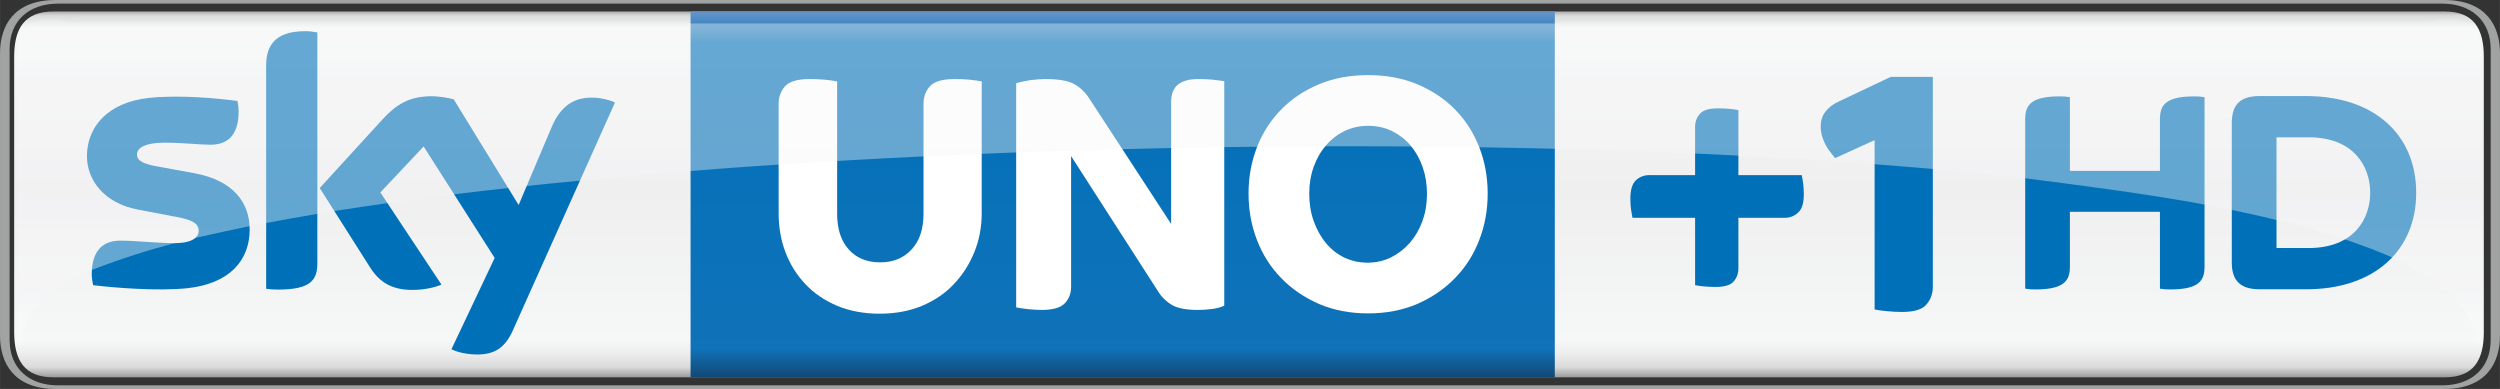 <?xml version="1.0" encoding="UTF-8" standalone="no"?>
<svg xmlns:rdf="http://www.w3.org/1999/02/22-rdf-syntax-ns#" xmlns="http://www.w3.org/2000/svg" xmlns:cc="http://creativecommons.org/ns#" xmlns:dc="http://purl.org/dc/elements/1.1/" height="93.345" width="600" version="1.1" viewBox="0 0 158.75 24.698">
  <rect x="0" y="0" width="158.75" height="24.698" fill="#333333" stroke="none"/>
  <defs>
    <linearGradient id="c" gradientUnits="userSpaceOnUse" gradientTransform="matrix(0 23.625 23.625 0 41.62 287.65)" x1="0" x2="1" y1="0" y2="0">
      <stop stop-color="#888786" offset="0"/>
      <stop stop-color="#d9dada" offset=".02"/>
      <stop stop-color="#f6f7f7" offset=".052"/>
      <stop stop-color="#efeff0" offset=".488"/>
      <stop stop-color="#f6f7f7" offset=".895"/>
      <stop stop-color="#edecee" offset=".929"/>
      <stop stop-color="#d9dada" offset=".964"/>
      <stop stop-color="#888786" offset="1"/>
    </linearGradient>
    <linearGradient id="b" gradientUnits="userSpaceOnUse" gradientTransform="matrix(0 -23.236 23.236 0 33.599 311.08)" x1="0" x2="1" y1="0" y2="0">
      <stop stop-color="#124874" offset="0"/>
      <stop stop-color="#1072b9" offset=".078"/>
      <stop stop-color="#0071b9" offset=".912"/>
      <stop stop-color="#6995c8" offset="1"/>
    </linearGradient>
    <linearGradient id="a" gradientUnits="userSpaceOnUse" gradientTransform="matrix(0 23.625 23.625 0 41.62 287.65)" x1="0" x2="1" y1="0" y2="0">
      <stop stop-color="#b5b2b2" offset="0"/>
      <stop stop-color="#e8e9e9" offset=".02"/>
      <stop stop-color="#fafafa" offset=".052"/>
      <stop stop-color="#f5f5f6" offset=".488"/>
      <stop stop-color="#fafafa" offset=".895"/>
      <stop stop-color="#f4f4f4" offset=".929"/>
      <stop stop-color="#e8e9e9" offset=".964"/>
      <stop stop-color="#b5b2b2" offset="1"/>
    </linearGradient>
  </defs>
  <g transform="translate(37.69 -287.12)">
    <path d="m117.51 311.82c2.72 0 3.55-1.7 3.55-3.39v-17.93c0-1.69-0.83-3.38-3.55-3.38h-151.65c-2.72 0-3.55 1.69-3.55 3.38v17.93c0 1.69 0.83 3.39 3.55 3.39h151.65m-151.52-0.23c-1.832 0-3.071-1.08-3.071-2.88v-18.48c0-1.8 1.239-2.88 3.071-2.88h151.4c1.84 0 3.08 1.08 3.08 2.88v18.48c0 1.8-1.24 2.88-3.07 2.88h-151.4" fill="#a1a2a2"/>
    <path fill="url(#c)" d="m-34.306 287.85c-1.835 0-2.486 1.08-2.486 2.88v17.47c0 1.8 0.651 2.88 2.486 2.88h151.86c1.83 0 2.48-1.08 2.48-2.88v-17.47c0-1.8-0.65-2.88-2.48-2.88h-151.86z"/>
    <path d="m6.16 287.85v23.23h54.88c0.001-8.19 0.001-16.11 0.001-23.23z" fill="url(#b)"/>
    <path d="m99.467 297.97v-3.28c0-0.89 0.354-1.45 2.193-1.45 0.22 0 0.42 0.01 0.64 0.05v10.76c0 0.89-0.35 1.45-2.19 1.45-0.224 0-0.42-0.01-0.643-0.05v-4.88h-5.717v3.48c0 0.89-0.356 1.45-2.196 1.45-0.221 0-0.414-0.01-0.643-0.05v-10.76c0-0.89 0.354-1.45 2.191-1.45 0.226 0 0.42 0.01 0.648 0.05v4.68h5.717m16.273 1.39c0-3.66-2.63-6.14-6.99-6.14h-2.96c-1.42 0-1.76 0.75-1.76 1.73v8.83c0 0.94 0.34 1.71 1.76 1.71h2.96c4.36 0 6.99-2.48 6.99-6.13m-8.87 3.51v-7.03h2.05c2.86 0 3.9 1.85 3.9 3.52 0 1.66-1.04 3.51-3.9 3.51h-2.05" fill="#0071b9"/>
    <path d="m-21.837 301.69c0 1.99-1.301 3.44-3.941 3.73-1.914 0.2-4.685-0.03-6-0.19-0.049-0.21-0.087-0.48-0.087-0.69 0-1.74 0.942-2.14 1.821-2.14 0.918 0 2.358 0.16 3.433 0.16 1.176 0 1.538-0.4 1.538-0.78 0-0.5-0.476-0.71-1.394-0.88l-2.504-0.48c-2.085-0.4-3.199-1.85-3.199-3.38 0-1.86 1.318-3.41 3.909-3.7 1.958-0.21 4.339 0.02 5.649 0.19 0.049 0.22 0.073 0.43 0.073 0.67 0 1.73-0.914 2.11-1.796 2.11-0.678 0-1.729-0.13-2.929-0.13-1.223 0-1.729 0.34-1.729 0.75 0 0.43 0.482 0.61 1.247 0.75l2.395 0.44c2.461 0.45 3.514 1.85 3.514 3.57m4.299 2.14c0 1.07-0.42 1.68-2.502 1.68-0.275 0-0.517-0.02-0.749-0.05v-14.16c0-1.07 0.365-2.2 2.469-2.2 0.264 0 0.534 0.03 0.782 0.08v14.65m8.514 5.47c0.272 0.14 0.833 0.31 1.538 0.33 1.209 0.03 1.87-0.44 2.357-1.52l6.489-14.48c-0.267-0.14-0.86-0.3-1.345-0.31-0.833-0.02-1.954 0.16-2.67 1.86l-2.102 4.96-4.121-6.71c-0.264-0.08-0.915-0.2-1.391-0.2-1.453 0-2.267 0.54-3.111 1.45l-4.007 4.38 3.223 5.08c0.596 0.92 1.383 1.39 2.657 1.39 0.833 0 1.527-0.19 1.848-0.34l-3.879-5.85 2.749-2.92 4.511 7.08-2.747 5.8" fill="#0071b9"/>
    <g fill="#fff">
      <path d="m18.177 307.04c-1.01 0-1.911-0.17-2.709-0.5-0.795-0.34-1.467-0.79-2.017-1.38-0.552-0.58-0.972-1.25-1.263-2.02s-0.435-1.59-0.435-2.47v-6.97c0-0.43 0.138-0.8 0.413-1.11 0.275-0.3 0.795-0.45 1.56-0.45 0.321 0 0.637 0.01 0.953 0.04 0.313 0.03 0.577 0.07 0.789 0.11v8.4c0 0.97 0.245 1.73 0.735 2.27 0.49 0.55 1.154 0.82 1.995 0.82 0.828 0 1.492-0.27 1.998-0.82 0.504-0.54 0.757-1.3 0.757-2.27v-6.99c0-0.43 0.136-0.8 0.414-1.11 0.275-0.3 0.795-0.45 1.56-0.45 0.321 0 0.634 0.01 0.939 0.04 0.307 0.03 0.566 0.07 0.781 0.11v8.38c0 0.88-0.158 1.7-0.471 2.47s-0.746 1.44-1.296 2.02c-0.549 0.59-1.224 1.04-2.019 1.38-0.795 0.33-1.691 0.5-2.684 0.5"/>
      <path d="m28.465 306.8c-0.305 0-0.604-0.02-0.896-0.05-0.288-0.03-0.533-0.07-0.732-0.11v-14.24c0.229-0.07 0.525-0.13 0.893-0.19 0.367-0.05 0.68-0.07 0.942-0.07 0.841 0 1.453 0.1 1.834 0.31 0.384 0.21 0.705 0.51 0.964 0.91l5.207 7.98v-7.78c0-0.19 0.028-0.37 0.082-0.54 0.055-0.17 0.144-0.33 0.275-0.46s0.31-0.24 0.539-0.31c0.229-0.08 0.52-0.11 0.871-0.11 0.308 0 0.602 0.01 0.885 0.04s0.522 0.06 0.721 0.09v14.26c-0.212 0.1-0.474 0.17-0.778 0.21-0.308 0.04-0.605 0.06-0.896 0.06-0.719 0-1.255-0.1-1.606-0.29-0.351-0.2-0.642-0.46-0.871-0.81l-5.575-8.67v8.29c0 0.42-0.131 0.77-0.392 1.05-0.259 0.28-0.749 0.43-1.467 0.43"/>
      <path d="m49.162 303.8c0.52 0 1.01-0.11 1.467-0.33 0.46-0.23 0.863-0.54 1.206-0.93 0.343-0.4 0.612-0.86 0.803-1.39 0.19-0.53 0.286-1.09 0.286-1.71 0-0.61-0.09-1.18-0.275-1.71-0.183-0.52-0.438-0.98-0.768-1.37-0.329-0.39-0.724-0.69-1.181-0.92-0.46-0.22-0.964-0.33-1.514-0.33-0.536 0-1.029 0.11-1.481 0.32-0.451 0.22-0.846 0.52-1.181 0.91-0.337 0.38-0.602 0.84-0.792 1.37-0.191 0.53-0.286 1.1-0.286 1.71 0 0.63 0.095 1.21 0.286 1.74 0.19 0.54 0.452 1.01 0.781 1.4 0.327 0.4 0.719 0.7 1.168 0.92 0.452 0.21 0.945 0.32 1.481 0.32m0.024 3.22c-1.148 0-2.188-0.2-3.122-0.6-0.931-0.41-1.731-0.95-2.395-1.64-0.667-0.68-1.179-1.48-1.538-2.41-0.36-0.92-0.539-1.91-0.539-2.97 0-1.04 0.179-2.02 0.539-2.94 0.359-0.92 0.871-1.71 1.538-2.39 0.664-0.68 1.464-1.21 2.395-1.6 0.934-0.39 1.974-0.58 3.122-0.58 1.146 0 2.186 0.19 3.12 0.58 0.931 0.39 1.731 0.92 2.395 1.6 0.667 0.68 1.179 1.47 1.538 2.39 0.36 0.92 0.539 1.9 0.539 2.94 0 1.06-0.179 2.05-0.539 2.97-0.359 0.93-0.871 1.73-1.538 2.41-0.664 0.69-1.464 1.23-2.395 1.64-0.934 0.4-1.974 0.6-3.12 0.6"/>
    </g>
    <path d="m71.248 305.34c-0.251 0-0.487-0.01-0.713-0.03-0.229-0.02-0.422-0.05-0.586-0.08v-4.28h-3.977c-0.03-0.15-0.06-0.32-0.089-0.52-0.03-0.2-0.044-0.43-0.044-0.7 0-0.55 0.117-0.94 0.351-1.16s0.52-0.33 0.858-0.33h2.901v-3.05c0-0.34 0.104-0.62 0.311-0.85 0.204-0.23 0.585-0.34 1.143-0.34 0.248 0 0.484 0.01 0.713 0.03 0.226 0.02 0.422 0.05 0.583 0.08v4.13h4.023c0.03 0.15 0.06 0.32 0.087 0.52 0.03 0.2 0.044 0.42 0.044 0.69 0 0.56-0.117 0.95-0.352 1.16-0.234 0.22-0.52 0.34-0.857 0.34h-2.945v3.21c0 0.33-0.104 0.61-0.308 0.84s-0.585 0.34-1.143 0.34" fill="#0071b9"/>
    <path d="m83.083 306.93c-0.319 0-0.634-0.02-0.947-0.05s-0.575-0.06-0.787-0.11v-10.75l-2.513 1.14c-0.122-0.15-0.25-0.32-0.386-0.5-0.139-0.19-0.259-0.41-0.368-0.69-0.106-0.27-0.157-0.55-0.157-0.82 0-0.36 0.098-0.68 0.296-0.93 0.196-0.26 0.471-0.48 0.822-0.64l3.332-1.58h2.671v13.33c0 0.44-0.137 0.82-0.412 1.13-0.272 0.32-0.789 0.47-1.551 0.47" fill="#0071b9"/>
    <path opacity=".4" d="m-34.353 288.32c-1.619 0-2.24 0.64-2.24 2.56l-0.005 16.49c0 1.03 0.06 1.72 0.212 1.72 0.055-0.32 0.104-1.91 1.846-3.36 0.656-0.51 1.559-1 2.686-1.47 1.853-0.72 3.68-1.29 5.249-1.7 0.417-0.11 0.916-0.23 1.312-0.33 1.209-0.27 2.427-0.54 3.451-0.75 0.365-0.07 0.741-0.14 1.054-0.2 1.136-0.21 2.284-0.42 3.25-0.58 0.375-0.06 0.758-0.12 1.078-0.18 1.178-0.18 2.369-0.36 3.371-0.5 1.48-0.21 2.976-0.41 4.234-0.56 1.199-0.15 2.413-0.29 3.433-0.4 0.411-0.05 0.83-0.09 1.181-0.13 1.181-0.12 2.377-0.25 3.384-0.34 4.302-0.41 8.639-0.76 12.61-1.02 1.293-0.08 2.608-0.17 3.715-0.23 1.912-0.11 3.853-0.21 5.484-0.29 1.287-0.06 2.594-0.12 3.696-0.16 0.762-0.04 1.537-0.06 2.189-0.09 2.346-0.08 4.731-0.16 6.74-0.21 1.058-0.02 2.148-0.05 3.101-0.07 1.173-0.02 2.366-0.04 3.372-0.06 0.726-0.01 1.465-0.02 2.088-0.02 1.506-0.02 3.037-0.03 4.325-0.03h1.577c1.301 0 2.597 0 3.892 0.01 1.498 0.01 3.025 0.03 4.311 0.05 4.605 0.07 9.508 0.21 13.706 0.4 0.955 0.04 1.929 0.09 2.75 0.13 2.996 0.17 6.059 0.35 8.649 0.55 1.284 0.1 2.593 0.2 3.698 0.3 2.031 0.19 4.107 0.39 5.862 0.59 3.916 0.5 7.957 1.03 11.392 1.67 0.59 0.11 1.16 0.22 1.73 0.34 0.98 0.2 1.93 0.42 2.84 0.64 1.58 0.38 3.03 0.79 4.34 1.23 1.04 0.36 2.12 0.75 3.01 1.15 1.55 0.7 2.78 1.45 3.64 2.26 1.58 1.56 1.79 3.04 1.85 3.36 0.16 0 0.21-0.69 0.21-1.72l-0.01-16.49c0-1.92-0.62-2.56-2.23-2.56-0.55 0-1.1 0.29-1.83 0.29h-148.38c-0.728 0-1.275-0.29-1.823-0.29z" fill="url(#a)"/>
  </g>
</svg>

